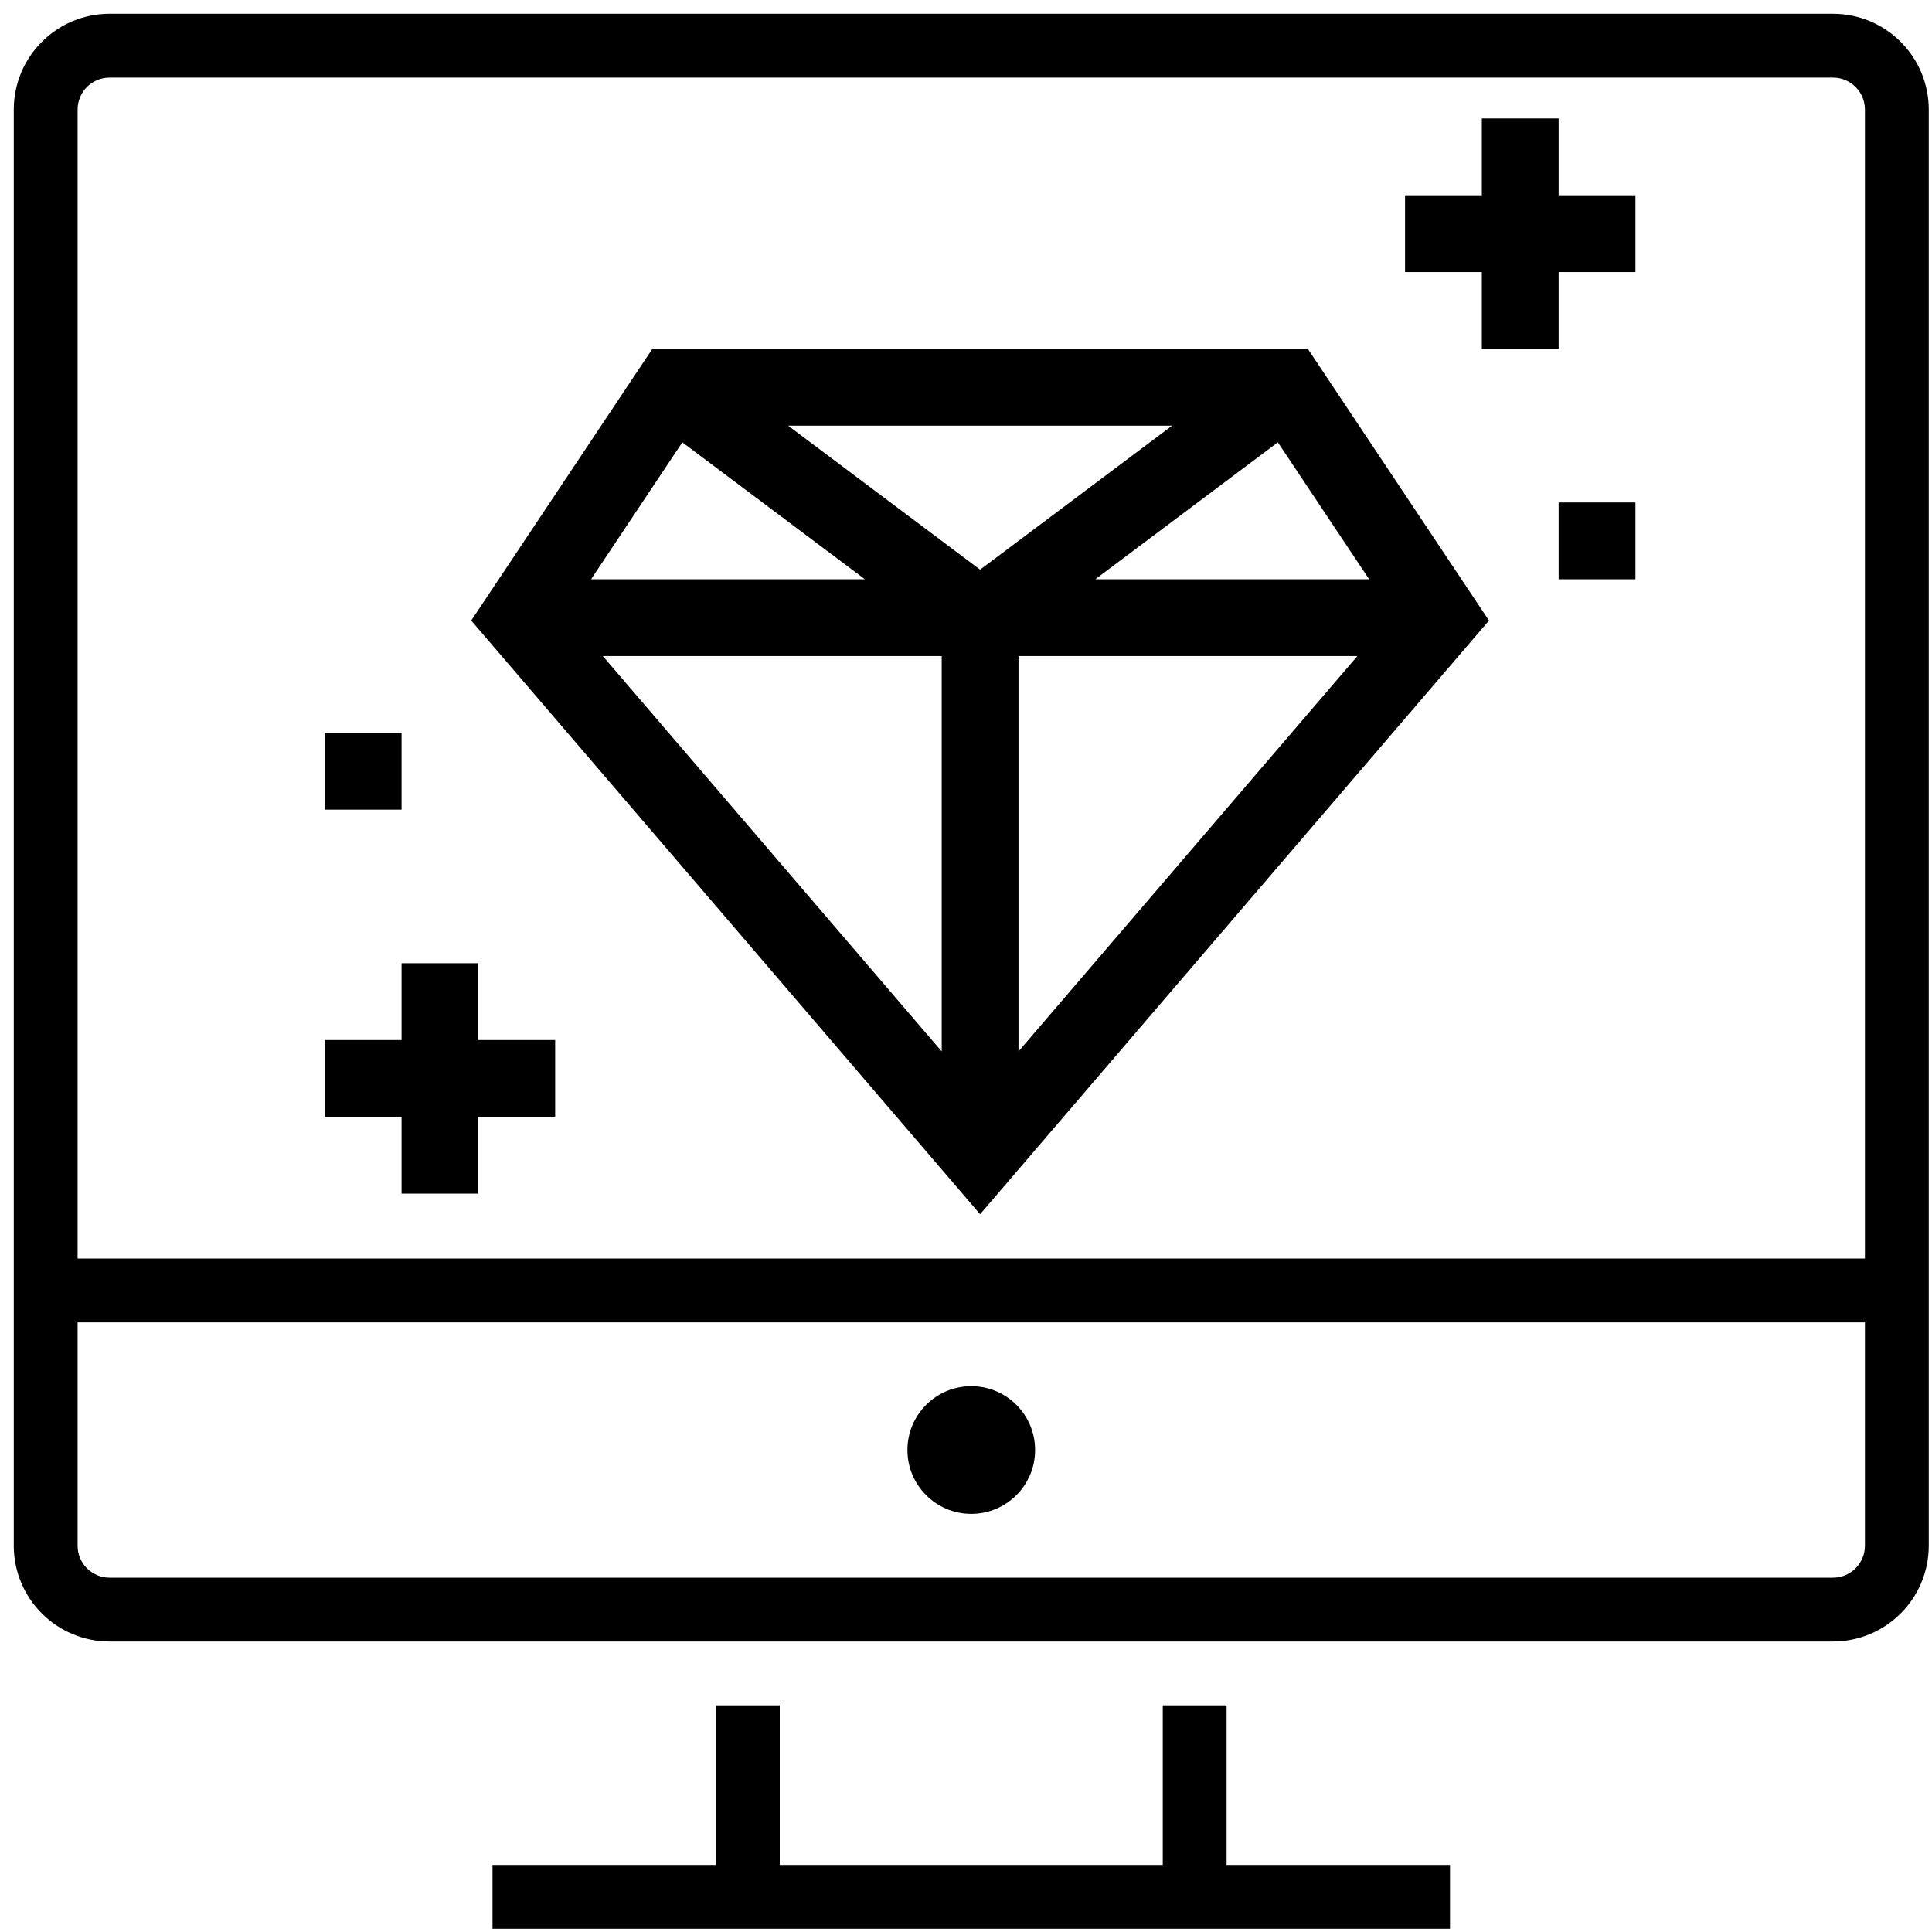 <?xml version="1.0" encoding="UTF-8" standalone="no"?>
<svg
   xmlns:dc="http://purl.org/dc/elements/1.1/"
   xmlns:cc="http://creativecommons.org/ns#"
   xmlns:rdf="http://www.w3.org/1999/02/22-rdf-syntax-ns#"
   xmlns:svg="http://www.w3.org/2000/svg"
   xmlns="http://www.w3.org/2000/svg"
   xmlns:sodipodi="http://sodipodi.sourceforge.net/DTD/sodipodi-0.dtd"
   xmlns:inkscape="http://www.inkscape.org/namespaces/inkscape"
   width="755.906"
   height="755.906"
   viewBox="0 0 200 200"
   version="1.1"
   id="svg8"
   inkscape:version="1.0.2-2 (e86c870879, 2021-01-15)"
   sodipodi:docname="sipat.svg">
  <defs
     id="defs2" />
  <sodipodi:namedview
     id="base"
     pagecolor="#ffffff"
     bordercolor="#666666"
     borderopacity="1.0"
     inkscape:pageopacity="0.0"
     inkscape:pageshadow="2"
     inkscape:zoom="0.67611765"
     inkscape:cx="475.64898"
     inkscape:cy="452.76317"
     inkscape:document-units="px"
     inkscape:current-layer="layer1"
     inkscape:document-rotation="0"
     showgrid="false"
     units="px"
     inkscape:window-width="1920"
     inkscape:window-height="1001"
     inkscape:window-x="-9"
     inkscape:window-y="-9"
     inkscape:window-maximized="1" />
  <g
     inkscape:label="Слой 1"
     inkscape:groupmode="layer"
     id="layer1">
    <g
       id="g187"
       transform="matrix(0.413,0,0,0.413,1.425,1.425)">
      <path
         d="m 256,360 c 0,8.836 -7.164,16 -16,16 -8.836,0 -16,-7.164 -16,-16 0,-8.836 7.164,-16 16,-16 8.836,0 16,7.164 16,16 z m 0,0"
         id="path170" />
      <path
         d="m 176,424 v 40 h -56 v 16 h 240 v -16 h -56 v -40 h -16 v 40 h -96 v -40 z m 0,0"
         id="path172" />
      <path
         d="M 456,0 H 24 C 10.75,0.016 0.016,10.75 0,24 v 360 c 0.016,13.25 10.75,23.984 24,24 h 432 c 13.25,-0.016 23.984,-10.75 24,-24 V 24 C 479.984,10.75 469.25,0.016 456,0 Z m 8,384 c -0.004,4.418 -3.582,7.996 -8,8 H 24 c -4.418,-0.004 -7.996,-3.582 -8,-8 v -56 h 448 z m 0,-72 H 16 V 24 c 0.004,-4.418 3.582,-7.996 8,-8 h 432 c 4.418,0.004 7.996,3.582 8,8 z m 0,0"
         id="path174" />
    </g>
    <g
       id="g2454"
       transform="matrix(0.265,0,0,0.265,33.62,1.14)">
      <path
         d="M 127.973,131.976 57.216,238.11 256,470.024 454.784,238.11 384.027,131.976 Z m 83.027,90 H 104.028 l 35.657,-53.486 z m -30,-60 h 150 l -75,56.25 z m 60,90 V 406.427 L 108.614,251.976 Z m 30,0 H 403.386 L 271,406.427 Z m 30,-30 71.315,-53.486 35.657,53.486 z"
         id="path2444" />
      <path
         d="m 482,71.976 v -30 h -30 v 30 h -30 v 30 h 30 v 30 h 30 v -30 h 30 v -30 z"
         id="path2446" />
      <path
         d="M 60,371.976 H 30 v 30 H 0 v 30 h 30 v 30 h 30 v -30 h 30 v -30 H 60 Z"
         id="path2448" />
      <path
         d="m 0,281.976 h 30 v 30 H 0 Z"
         id="path2450" />
      <path
         d="m 482,191.976 h 30 v 30 h -30 z"
         id="path2452" />
    </g>
  </g>
</svg>
